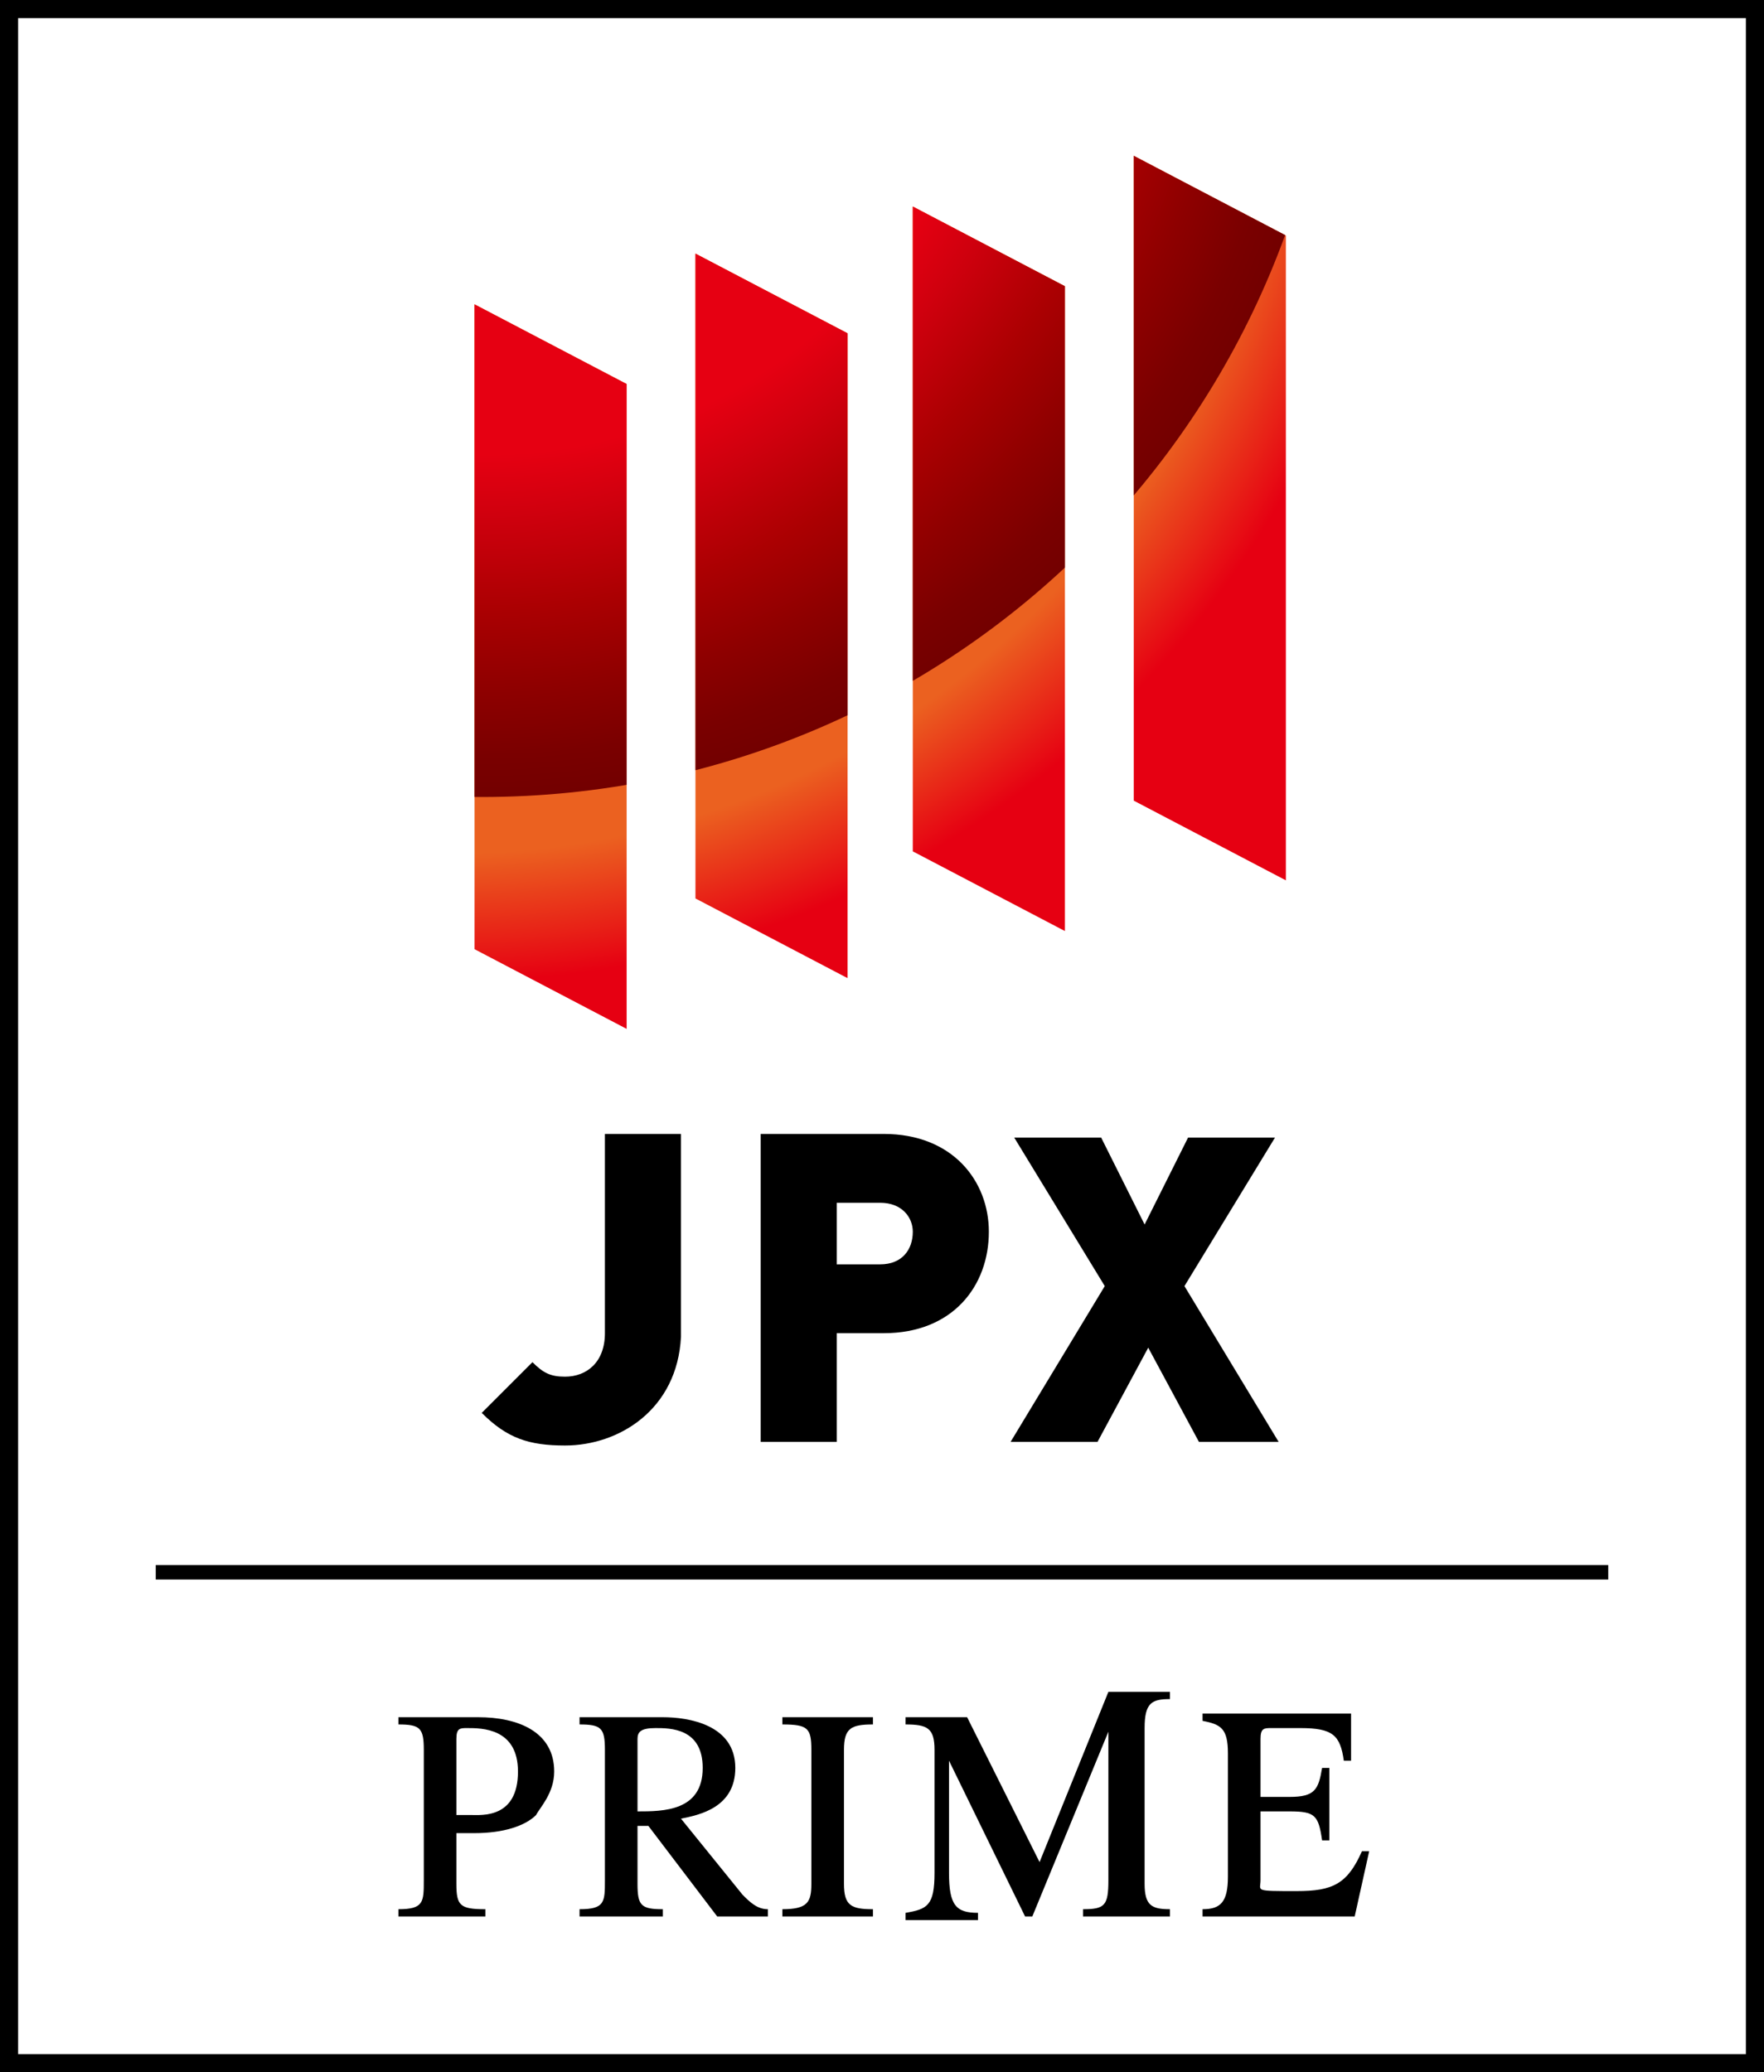 <?xml version="1.0" encoding="utf-8"?>
<!-- Generator: Adobe Illustrator 26.1.0, SVG Export Plug-In . SVG Version: 6.00 Build 0)  -->
<svg version="1.1" id="レイヤー_1" xmlns="http://www.w3.org/2000/svg" xmlns:xlink="http://www.w3.org/1999/xlink" x="0px"
	 y="0px" viewBox="0 0 48.7 57.2" style="enable-background:new 0 0 48.7 57.2;" xml:space="preserve">
<style type="text/css">
	.st0{fill:#FFFFFF;}
	
		.st1{clip-path:url(#SVGID_00000109023803194507978100000013444223575277861817_);fill:url(#SVGID_00000066515806478896906900000009826300356608206517_);}
	
		.st2{clip-path:url(#SVGID_00000109023803194507978100000013444223575277861817_);fill:url(#SVGID_00000104675818080522110070000004941463600299735966_);}
</style>
<rect class="st0" width="48.7" height="57.2"/>
<g>
	<g>
		<g>
			<path d="M48.7,57.2H0V0h48.7V57.2z M0.5,56.7h47.7V0.5H0.5V56.7z"/>
		</g>
	</g>
	<g>
		<g>
			<rect x="4.3" y="43.2" width="40.1" height="0.4"/>
			<g>
				<g>
					<g>
						<g>
							<path d="M15.6,39.9c-1,0-1.6-0.2-2.3-0.9l1.4-1.4c0.3,0.3,0.5,0.4,0.9,0.4c0.6,0,1.1-0.4,1.1-1.2v-5.5h2.1v5.6
								C18.7,38.9,17.1,39.9,15.6,39.9z"/>
							<path d="M24.4,36.8h-1.3v3H21v-8.5h3.4c1.9,0,2.9,1.3,2.9,2.7C27.3,35.5,26.3,36.8,24.4,36.8z M24.3,33.2h-1.2v1.7h1.2
								c0.6,0,0.9-0.4,0.9-0.9C25.2,33.6,24.9,33.2,24.3,33.2z"/>
							<path d="M33.1,39.8l-1.4-2.6l-1.4,2.6h-2.4l2.6-4.3l-2.5-4.1h2.4l1.2,2.4l1.2-2.4h2.4l-2.5,4.1l2.6,4.3H33.1z"/>
						</g>
						<g>
							<defs>
								<path id="SVGID_1_" d="M17.3,28.4l-4.2-2.2V8.4l4.2,2.2V28.4z M23.4,27l-4.2-2.2V7l4.2,2.2V27z M29.4,25.7l-4.2-2.2V5.7
									l4.2,2.2V25.7z M35.5,24.3l-4.2-2.2V4.3l4.2,2.2V24.3z"/>
							</defs>
							<clipPath id="SVGID_00000056396861351079515580000001130212317844512699_">
								<use xlink:href="#SVGID_1_"  style="overflow:visible;"/>
							</clipPath>
							
								<radialGradient id="SVGID_00000139988325661822988280000012275351472278542210_" cx="12.328" cy="0.511" r="35.471" gradientUnits="userSpaceOnUse">
								<stop  offset="0.65" style="stop-color:#EB6120"/>
								<stop  offset="0.75" style="stop-color:#E60012"/>
							</radialGradient>
							
								<circle style="clip-path:url(#SVGID_00000056396861351079515580000001130212317844512699_);fill:url(#SVGID_00000139988325661822988280000012275351472278542210_);" cx="12.3" cy="0.5" r="35.5"/>
							
								<radialGradient id="SVGID_00000093866377460637776450000014304805858496560815_" cx="13.349" cy="-1.594" r="23.563" gradientUnits="userSpaceOnUse">
								<stop  offset="0.6" style="stop-color:#E60012"/>
								<stop  offset="0.67" style="stop-color:#D0000E"/>
								<stop  offset="0.781" style="stop-color:#AB0002"/>
								<stop  offset="0.877" style="stop-color:#8E0000"/>
								<stop  offset="0.953" style="stop-color:#7A0000"/>
								<stop  offset="1" style="stop-color:#730000"/>
							</radialGradient>
							
								<path style="clip-path:url(#SVGID_00000056396861351079515580000001130212317844512699_);fill:url(#SVGID_00000093866377460637776450000014304805858496560815_);" d="
								M36.9-1.6c0,13-10.5,23.6-23.6,23.6c-13,0-23.6-10.6-23.6-23.6S0.3-25.2,13.3-25.2C26.4-25.2,36.9-14.6,36.9-1.6z"/>
						</g>
					</g>
				</g>
			</g>
			<g>
				<g>
					<g>
						<g>
							<path d="M11,47.4h2.2c1.1,0,2.1,0.4,2.1,1.5c0,0.6-0.4,1-0.5,1.2c-0.3,0.3-0.9,0.5-1.7,0.5c-0.2,0-0.3,0-0.5,0V52
								c0,0.6,0.1,0.7,0.8,0.7v0.2H11v-0.2c0.7,0,0.7-0.2,0.7-0.8v-3.6c0-0.6-0.1-0.7-0.7-0.7V47.4z M12.6,50.1c0.2,0,0.3,0,0.4,0
								c0.3,0,1.3,0.1,1.3-1.2c0-1.2-1-1.2-1.4-1.2c-0.2,0-0.3,0-0.3,0.3V50.1z"/>
							<path d="M21.2,52.9h-1.4l-1.9-2.5l-0.3,0V52c0,0.6,0.1,0.7,0.7,0.7v0.2h-2.3v-0.2c0.7,0,0.7-0.2,0.7-0.8v-3.6
								c0-0.6-0.1-0.7-0.7-0.7v-0.2h2.3c0.7,0,2,0.2,2,1.4c0,1.1-1,1.3-1.5,1.4l1.7,2.1c0.2,0.2,0.4,0.4,0.7,0.4V52.9z M17.6,50
								c0.7,0,1.8,0,1.8-1.2c0-1.1-0.9-1.1-1.3-1.1c-0.4,0-0.5,0.1-0.5,0.3V50z"/>
							<path d="M21.6,52.7c0.7,0,0.8-0.2,0.8-0.7v-3.7c0-0.6-0.1-0.7-0.8-0.7v-0.2h2.5v0.2c-0.6,0-0.8,0.1-0.8,0.7V52
								c0,0.6,0.2,0.7,0.8,0.7v0.2h-2.5V52.7z"/>
							<path d="M37.4,52.9h-4.2v-0.2c0.5,0,0.7-0.2,0.7-0.9v-3.4c0-0.7-0.2-0.8-0.7-0.9v-0.2h4.1l0,1.3h-0.2
								c-0.1-0.7-0.3-0.9-1.2-0.9h-0.8c-0.2,0-0.3,0-0.3,0.3v1.6h0.8c0.7,0,0.8-0.2,0.9-0.8h0.2v2h-0.2c-0.1-0.7-0.2-0.8-0.9-0.8
								l-0.8,0v1.9c0,0.3-0.2,0.3,1,0.3c1,0,1.4-0.2,1.8-1.1h0.2L37.4,52.9z"/>
						</g>
					</g>
					<path d="M32.3,46.9v-0.2h-1.7l-1.9,4.7l-2-4h-1.7v0.2c0.6,0,0.8,0.1,0.8,0.7v3.4c0,0.9-0.2,1-0.8,1.1v0.2h2v-0.2
						c-0.6,0-0.8-0.2-0.8-1.1v-3.1l2.1,4.3h0.2l2.1-5.1v4.1c0,0.7-0.1,0.8-0.7,0.8v0.2h2.4v-0.2c-0.5,0-0.7-0.1-0.7-0.7v-4.3
						C31.6,47,31.8,46.9,32.3,46.9z"/>
				</g>
			</g>
		</g>
	</g>
</g>
</svg>
